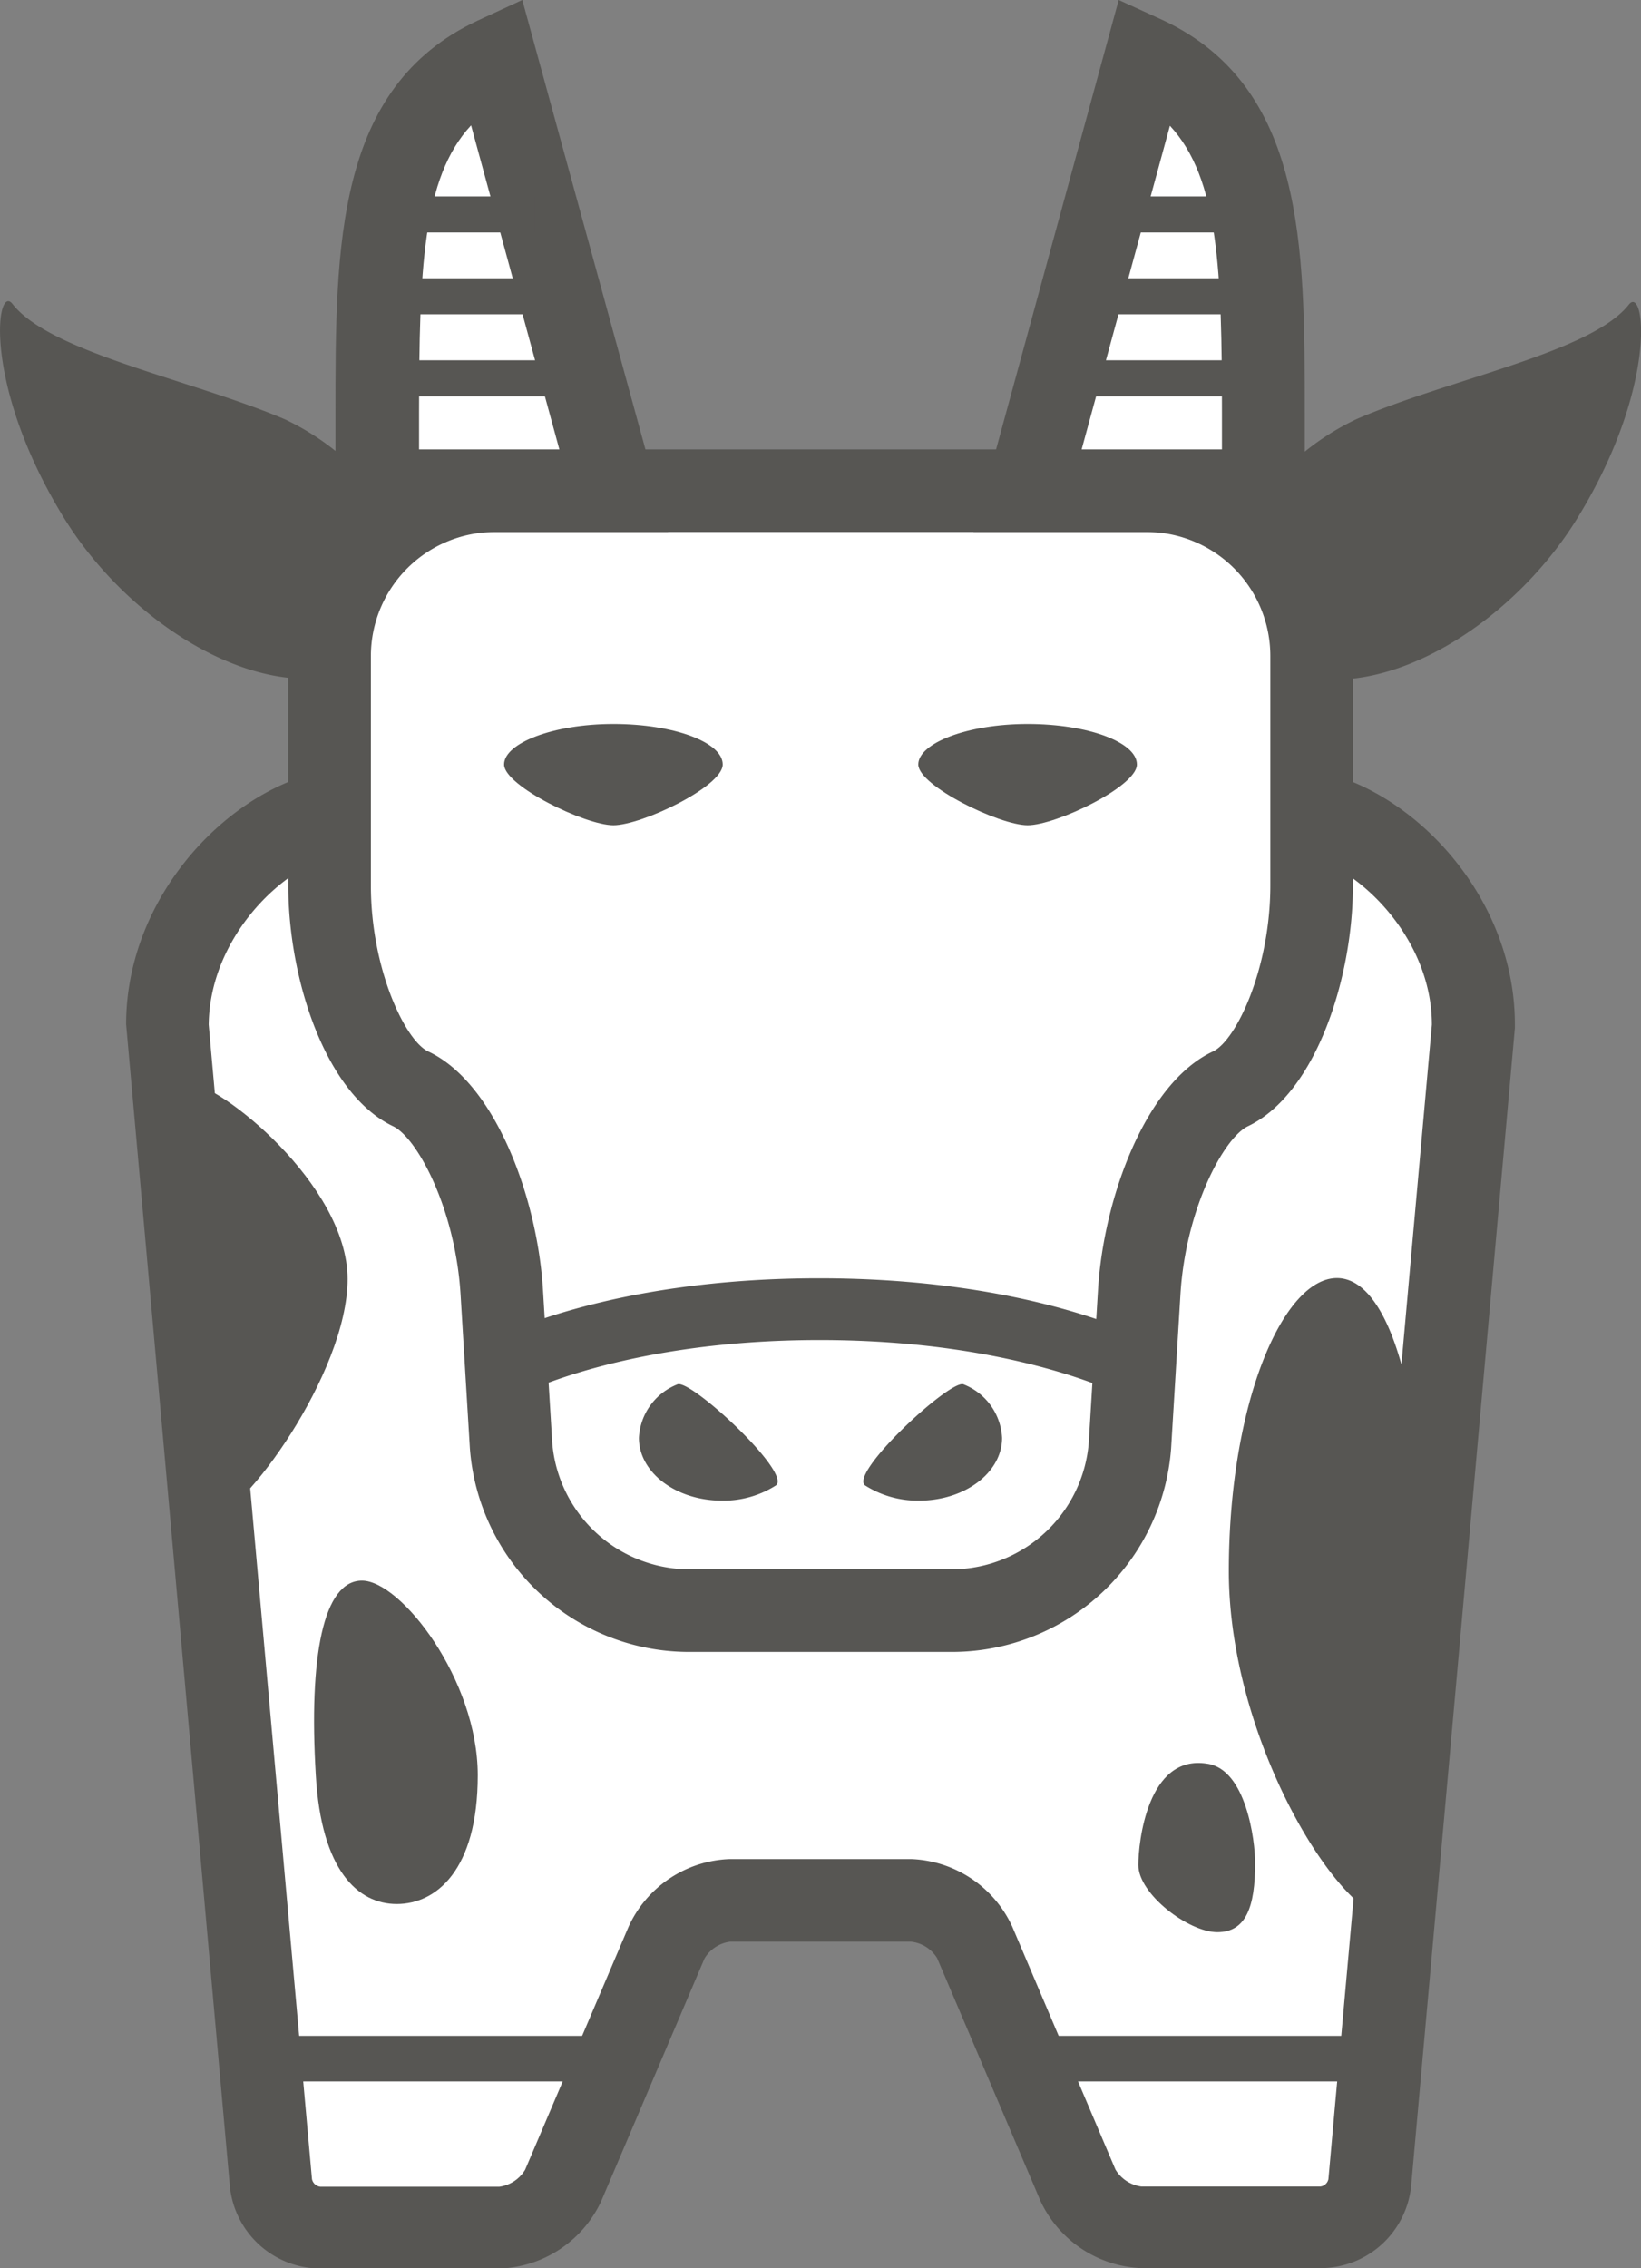 <svg xmlns="http://www.w3.org/2000/svg" viewBox="0 0 81.06 112"><rect x="0" y="0" width="81.06" height="112" fill="#808080" stroke="none"/><defs><style>.cls-1{fill:#fff;}.cls-2{fill:#575653;}</style></defs><title>Asset 15</title><g id="Layer_2" data-name="Layer 2"><g id="Icons"><path class="cls-1" d="M72.79,50.58l-5.11,57.14A2.5,2.5,0,0,1,65.24,110H56.4a3.74,3.74,0,0,1-3.15-2.08l-5.11-12A3.71,3.71,0,0,0,45,93.84H36.06a3.71,3.71,0,0,0-3.14,2.08l-5.11,12A3.72,3.72,0,0,1,24.67,110H15.82a2.5,2.5,0,0,1-2.44-2.24L8.27,50.58C8.27,44.86,13.36,40,17.49,40H63.57C67.7,40,72.79,44.86,72.79,50.58Z"/><path class="cls-2" d="M65.24,112H56.4a5.76,5.76,0,0,1-5-3.31l-5.11-12A1.72,1.72,0,0,0,45,95.88H36.06a1.73,1.73,0,0,0-1.26.83l-5.11,12a5.76,5.76,0,0,1-5,3.31H15.82a4.51,4.51,0,0,1-4.47-4.11L6.23,50.58c0-7,6.16-12.66,11.26-12.66H63.57c5.1,0,11.26,5.65,11.26,12.66v.19L69.71,107.9A4.51,4.51,0,0,1,65.24,112ZM36.06,91.8H45a5.73,5.73,0,0,1,5,3.33l5.1,12a1.77,1.77,0,0,0,1.28.84h8.84a.46.46,0,0,0,.4-.37l5.11-57c0-4.7-4.36-8.5-7.18-8.5H17.49c-2.82,0-7.13,3.8-7.18,8.5l5.1,57a.48.48,0,0,0,.41.38h8.85a1.76,1.76,0,0,0,1.27-.84l5.11-12A5.71,5.71,0,0,1,36.06,91.8Z"/><path class="cls-1" d="M56.64,24.23a8.18,8.18,0,0,1,8.15,8.16V43.72c0,4.49-1.8,9-4,10s-4.23,5.55-4.5,10l-.47,7.59a8.8,8.8,0,0,1-8.65,8.15H33.9a8.8,8.8,0,0,1-8.65-8.15l-.47-7.59c-.27-4.48-2.29-9-4.5-10s-4-5.55-4-10V32.39a8.18,8.18,0,0,1,8.16-8.16Z"/><path class="cls-2" d="M47.16,81.57H33.9A10.86,10.86,0,0,1,23.21,71.51l-.46-7.6c-.26-4.23-2.15-7.74-3.34-8.3C16.05,54,14.24,48.3,14.24,43.72V32.39a10.21,10.21,0,0,1,10.2-10.2h32.2a10.21,10.21,0,0,1,10.19,10.2V43.72C66.83,48.3,65,54,61.65,55.61c-1.19.56-3.08,4.07-3.34,8.3l-.46,7.6A10.86,10.86,0,0,1,47.16,81.57ZM24.44,26.27a6.13,6.13,0,0,0-6.12,6.12V43.72c0,4.13,1.7,7.67,2.83,8.2,3.31,1.55,5.39,7.21,5.67,11.75l.46,7.59a6.81,6.81,0,0,0,6.62,6.23H47.16a6.81,6.81,0,0,0,6.62-6.23l.46-7.59c.28-4.54,2.36-10.2,5.68-11.75,1.13-.53,2.83-4.07,2.83-8.2V32.39a6.12,6.12,0,0,0-6.11-6.12Z"/><path class="cls-1" d="M62.42,24.23c-.16-9.86.85-18.2-5.83-21.35L50.76,24.23Z"/><path class="cls-2" d="M64.49,26.27H48.09L55.26,0l2.19,1c7,3.29,7,11.11,7,19.38,0,1.24,0,2.5,0,3.79ZM53.43,22.19h6.93V20.41c0-7-.15-11.6-2.57-14.2Z"/><path class="cls-2" d="M62.42,24.37A12.71,12.71,0,0,1,67,20.7c4.61-2,11.6-3.29,13.46-5.66.79-1,1.47,4-2.52,10.51-3,4.91-8.72,8.68-13.24,7.91Z"/><path class="cls-2" d="M18.64,24.37a12.6,12.6,0,0,0-4.58-3.67C9.45,18.74,2.47,17.41.61,15c-.8-1-1.47,4,2.51,10.51,3,4.91,8.72,8.68,13.25,7.91Z"/><path class="cls-1" d="M18.64,24.23c.16-9.86-.85-18.2,5.84-21.35L30.3,24.23Z"/><path class="cls-2" d="M33,26.27H16.57l0-2.07c0-1.29,0-2.55,0-3.78,0-8.28,0-16.1,7-19.39L25.8,0ZM20.7,22.19h6.93l-4.36-16c-2.42,2.6-2.56,7.2-2.57,14.21Z"/><path class="cls-2" d="M56.22,69.13a1.53,1.53,0,0,1-.73-.19s-5.27-2.77-15-2.77-14.91,2.75-15,2.78a1.53,1.53,0,0,1-1.46-2.69c.24-.13,5.88-3.14,16.43-3.14s16.18,3,16.42,3.14a1.53,1.53,0,0,1-.74,2.87Z"/><path class="cls-2" d="M49.5,71c0,1.71-1.83,3.1-4.1,3.1a4.85,4.85,0,0,1-2.65-.74c-.89-.56,4.22-5.29,4.85-5A3,3,0,0,1,49.5,71Z"/><path class="cls-2" d="M31.56,71c0,1.71,1.83,3.1,4.1,3.1a4.82,4.82,0,0,0,2.65-.74c.89-.56-4.21-5.29-4.85-5A3,3,0,0,0,31.56,71Z"/><path class="cls-2" d="M35.7,37.75c0,1.09-4,3-5.4,3s-5.4-1.95-5.4-3,2.42-2,5.4-2S35.7,36.65,35.7,37.75Z"/><path class="cls-2" d="M56.16,37.75c0,1.09-4,3-5.4,3s-5.4-1.95-5.4-3,2.42-2,5.4-2S56.16,36.65,56.16,37.75Z"/><rect class="cls-2" x="18.64" y="17.79" width="9.98" height="1.78"/><rect class="cls-2" x="18.64" y="13.74" width="8.87" height="1.78"/><rect class="cls-2" x="19.32" y="9.7" width="7.1" height="1.78"/><rect class="cls-2" x="52.45" y="17.79" width="9.97" height="1.78"/><rect class="cls-2" x="53.55" y="13.74" width="8.87" height="1.78"/><rect class="cls-2" x="54.65" y="9.7" width="7.1" height="1.78"/><path class="cls-2" d="M60.7,77.59c0,8.34,5.48,17.24,8.13,17.24a119.58,119.58,0,0,0,1.51-17.24c0-8.33-1.65-14.48-4.3-14.48S60.7,69.26,60.7,77.59Z"/><path class="cls-2" d="M10.45,74.92c1.49,0,6.72-7.09,6.72-11.76s-6.36-9.68-7.85-9.68S9,74.92,10.45,74.92Z"/><path class="cls-2" d="M23.6,87.66c0,4.72-2.08,6.36-4,6.36s-3.73-1.65-4-6.36c-.35-5.85.36-9.61,2.28-9.61S23.6,82.94,23.6,87.66Z"/><rect class="cls-2" x="12.89" y="100.53" width="17.8" height="2.25"/><rect class="cls-2" x="50.76" y="100.53" width="17.8" height="2.25"/><path class="cls-2" d="M62,92c0,2.16-.45,3.41-1.87,3.41s-3.9-1.88-3.9-3.32c0-1.09.44-5.48,3.4-5C61.55,87.36,62,90.87,62,92Z"/></g></g></svg>